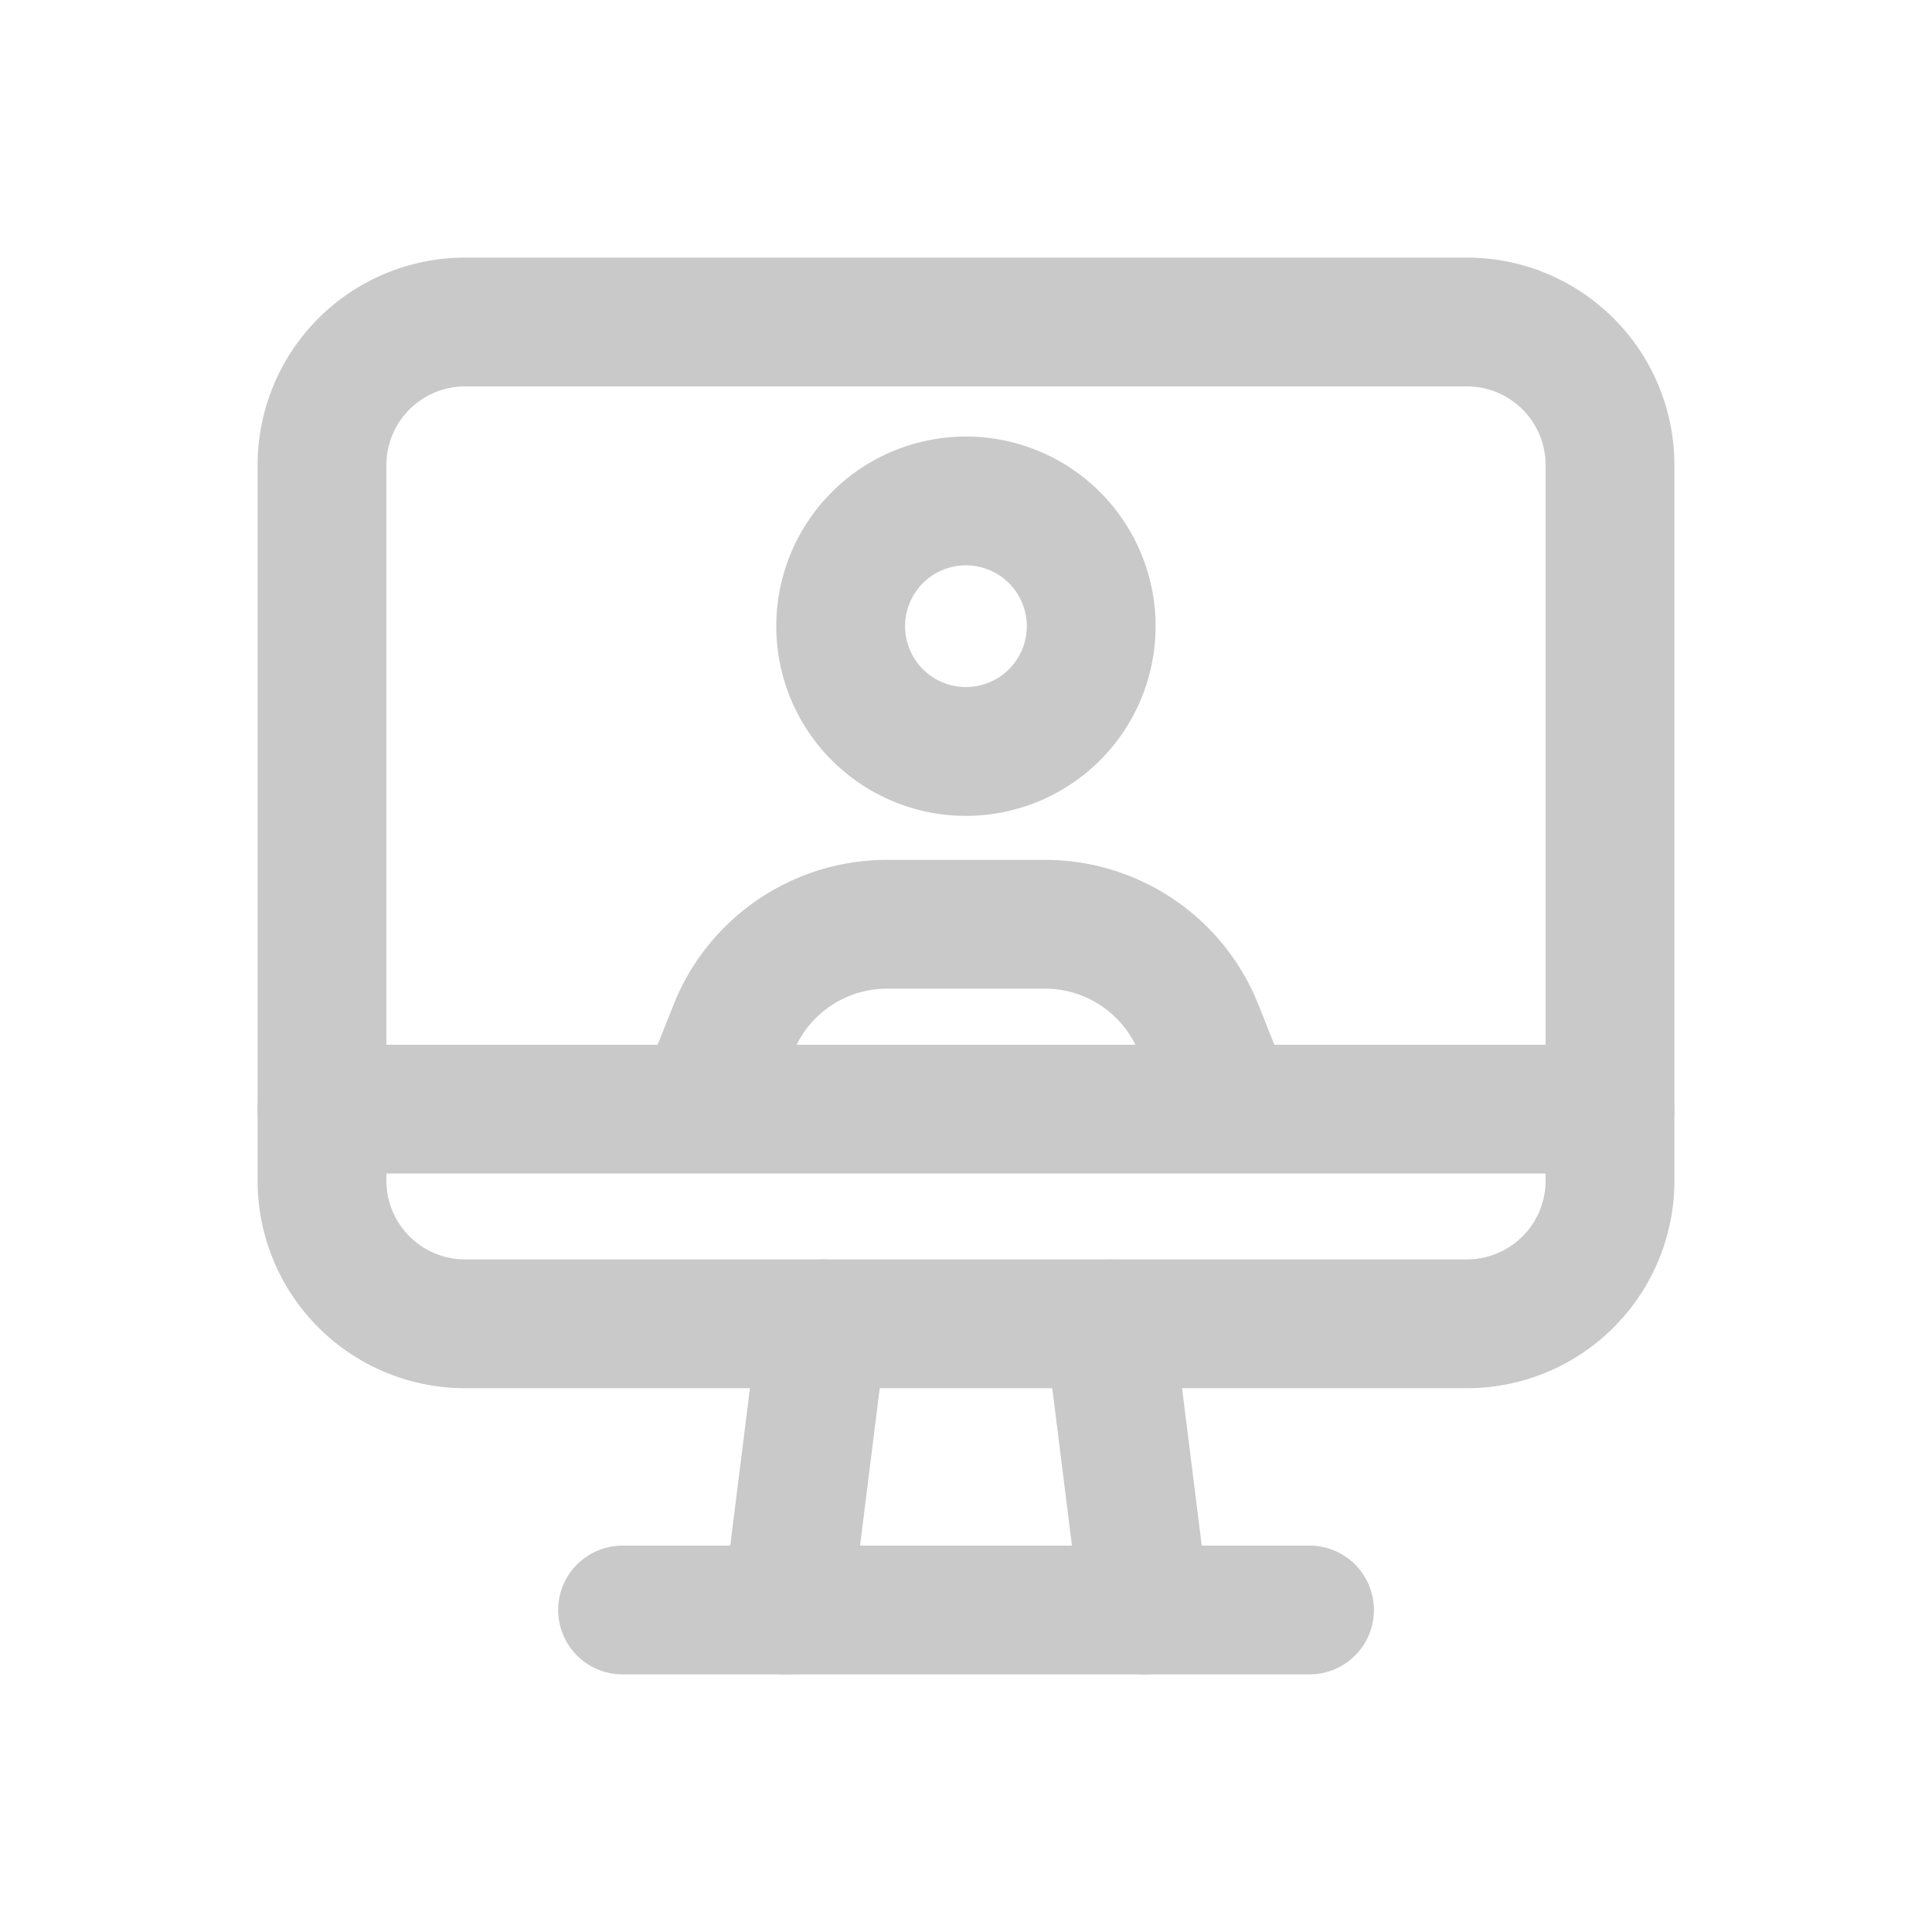 <svg xmlns="http://www.w3.org/2000/svg" id="icon-onlineMeeting" width="30" height="30" viewBox="0 0 30 30">
    <defs>
        <style>
            .cls-1,.cls-2{fill:none}.cls-2{stroke:#c9c9c9;stroke-linecap:round;stroke-width:2px}
        </style>
    </defs>
    <path id="Path_10613" d="M0 0h30v30H0z" class="cls-1"/>
    <g id="Imac_Computer" transform="translate(8 8)">
        <path id="Path_18979" d="M0 0h16v16H0z" class="cls-1" transform="translate(-1 -1)"/>
        <g id="Group_19883" transform="translate(-3 -3)">
            <path id="Path_18980" d="M20.778 18.556H5.222A2.222 2.222 0 0 1 3 16.333V5.222A2.222 2.222 0 0 1 5.222 3h15.556A2.222 2.222 0 0 1 23 5.222v11.111a2.222 2.222 0 0 1-2.222 2.223z" class="cls-2" transform="translate(-3 -3)"/>
            <path id="Path_18981" d="M14 17l.556 4.444" class="cls-2" transform="translate(-1.778 -1.444)"/>
            <path id="Path_18982" d="M10.056 17L9.5 21.444" class="cls-2" transform="translate(-2.278 -1.444)"/>
            <path id="Path_18983" d="M7.2 21h10.667" class="cls-2" transform="translate(-2.533 -1)"/>
            <path id="Path_18984" d="M23 13.5H3" class="cls-2" transform="translate(-3 -1.278)"/>
            <g id="Group_19882" transform="translate(6.111 2.778)">
                <path id="Path_10587" d="M9.778 20.232l-.279-.7a2.56 2.56 0 0 0-.64-.932 2.564 2.564 0 0 0-1.743-.683H4.662a2.567 2.567 0 0 0-1.743.683 2.56 2.56 0 0 0-.64.932l-.279.7" class="cls-2" transform="translate(-2 -11.343)"/>
                <path id="Path_10588" d="M7.069 12.57a1.945 1.945 0 1 1-2.75 0 1.945 1.945 0 0 1 2.75 0" class="cls-2" transform="translate(-1.806 -12)"/>
            </g>
        </g>
    </g>
</svg>
